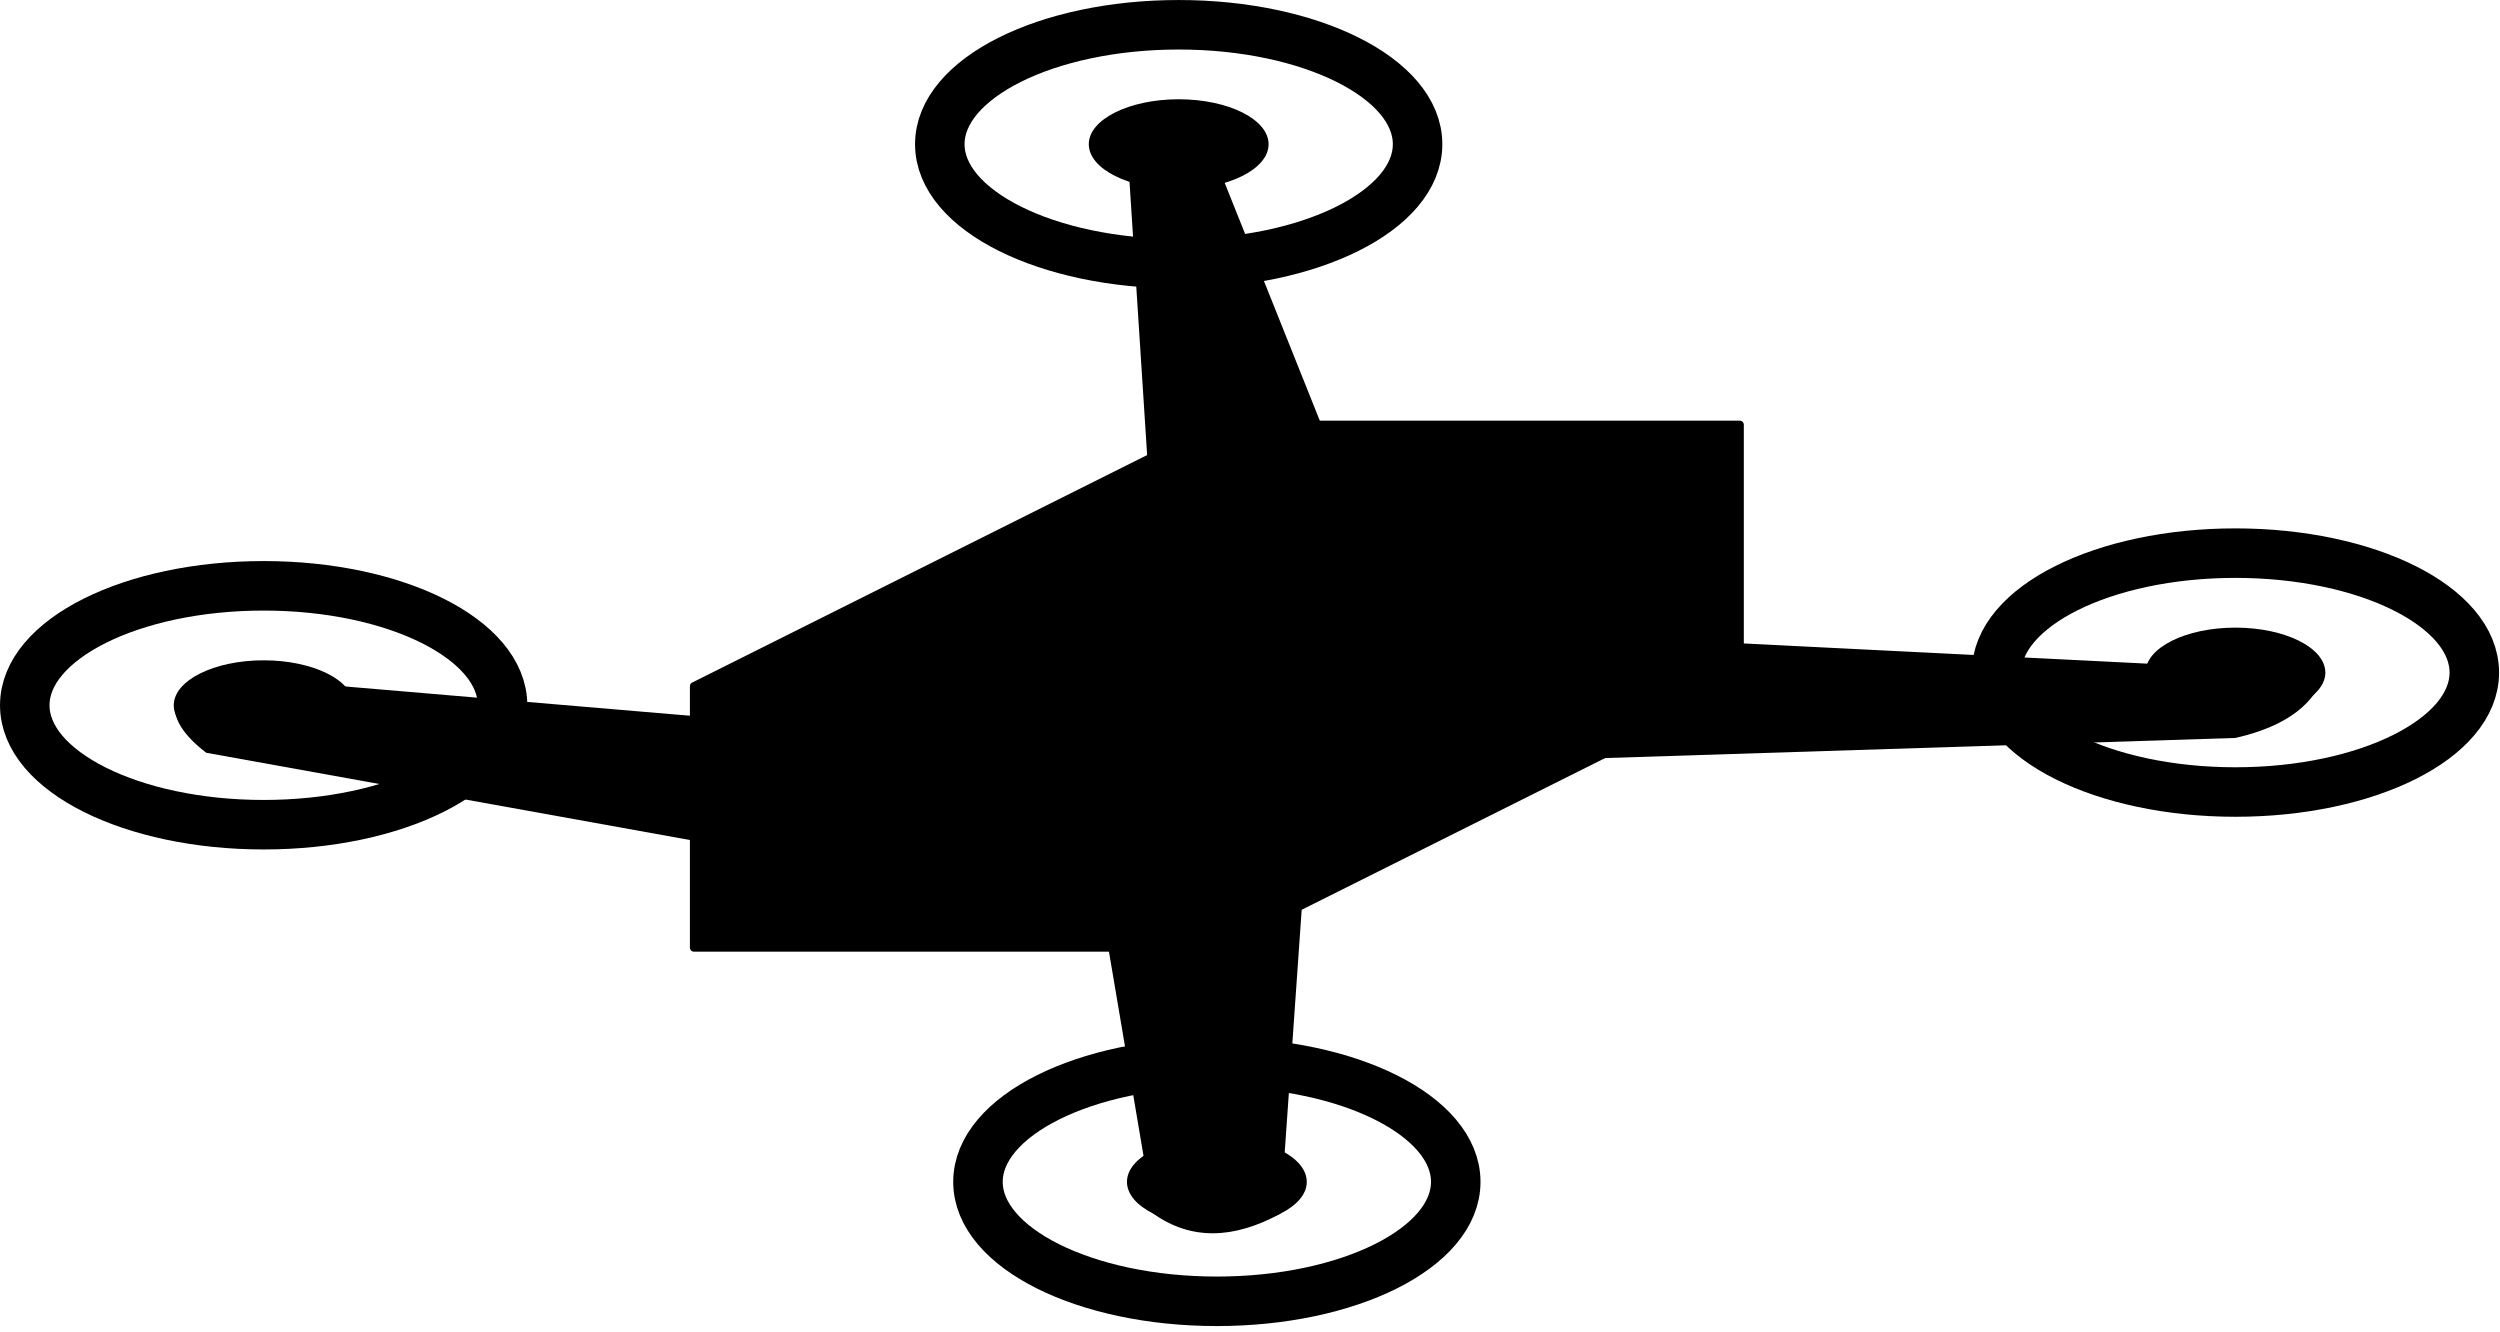 <?xml version="1.0" encoding="UTF-8" standalone="no"?><!DOCTYPE svg PUBLIC "-//W3C//DTD SVG 1.1//EN" "http://www.w3.org/Graphics/SVG/1.1/DTD/svg11.dtd"><svg width="100%" height="100%" viewBox="0 0 306 163" version="1.1" xmlns="http://www.w3.org/2000/svg" xmlns:xlink="http://www.w3.org/1999/xlink" xml:space="preserve" xmlns:serif="http://www.serif.com/" style="fill-rule:evenodd;clip-rule:evenodd;stroke-linecap:round;stroke-linejoin:round;stroke-miterlimit:1.5;"><path d="M148.944,115.988l64,-32l0,-32l-64,0l-64,32l0,32l64,0Z" style="stroke:#000;stroke-width:1px;"/><g><ellipse cx="144.272" cy="17.652" rx="11.004" ry="5.502"/><ellipse cx="144.272" cy="17.652" rx="29.24" ry="14.62" style="fill:none;stroke:#000;stroke-width:6.06px;"/></g><g><ellipse cx="273.616" cy="82.324" rx="11.004" ry="5.502"/><ellipse cx="273.616" cy="82.324" rx="29.24" ry="14.62" style="fill:none;stroke:#000;stroke-width:6.06px;"/></g><g><ellipse cx="148.944" cy="144.66" rx="11.004" ry="5.502"/><ellipse cx="148.944" cy="144.66" rx="29.24" ry="14.62" style="fill:none;stroke:#000;stroke-width:6.06px;"/></g><g><ellipse cx="32.272" cy="86.324" rx="11.004" ry="5.502"/><ellipse cx="32.272" cy="86.324" rx="29.24" ry="14.62" style="fill:none;stroke:#000;stroke-width:6.06px;"/></g><path d="M140.944,63.988l-3,-46.5l11,2.5l16,40l-24,4Z"/><path d="M284.619,82.324l-76.675,-3.836l-29.76,14.88l95.432,-3.044c6.591,-1.497 9.753,-4.367 11.003,-8Z"/><path d="M141.165,148.549l-8.221,-48.561l27.003,2.498l-3.224,46.063c-5.706,3.117 -10.921,3.292 -15.558,0Z"/><path d="M35.944,83.488l53,4.5l10,17.446l-73.699,-13.295c-11.17,-8.541 4.855,-13.555 10.699,-8.651Z"/></svg>